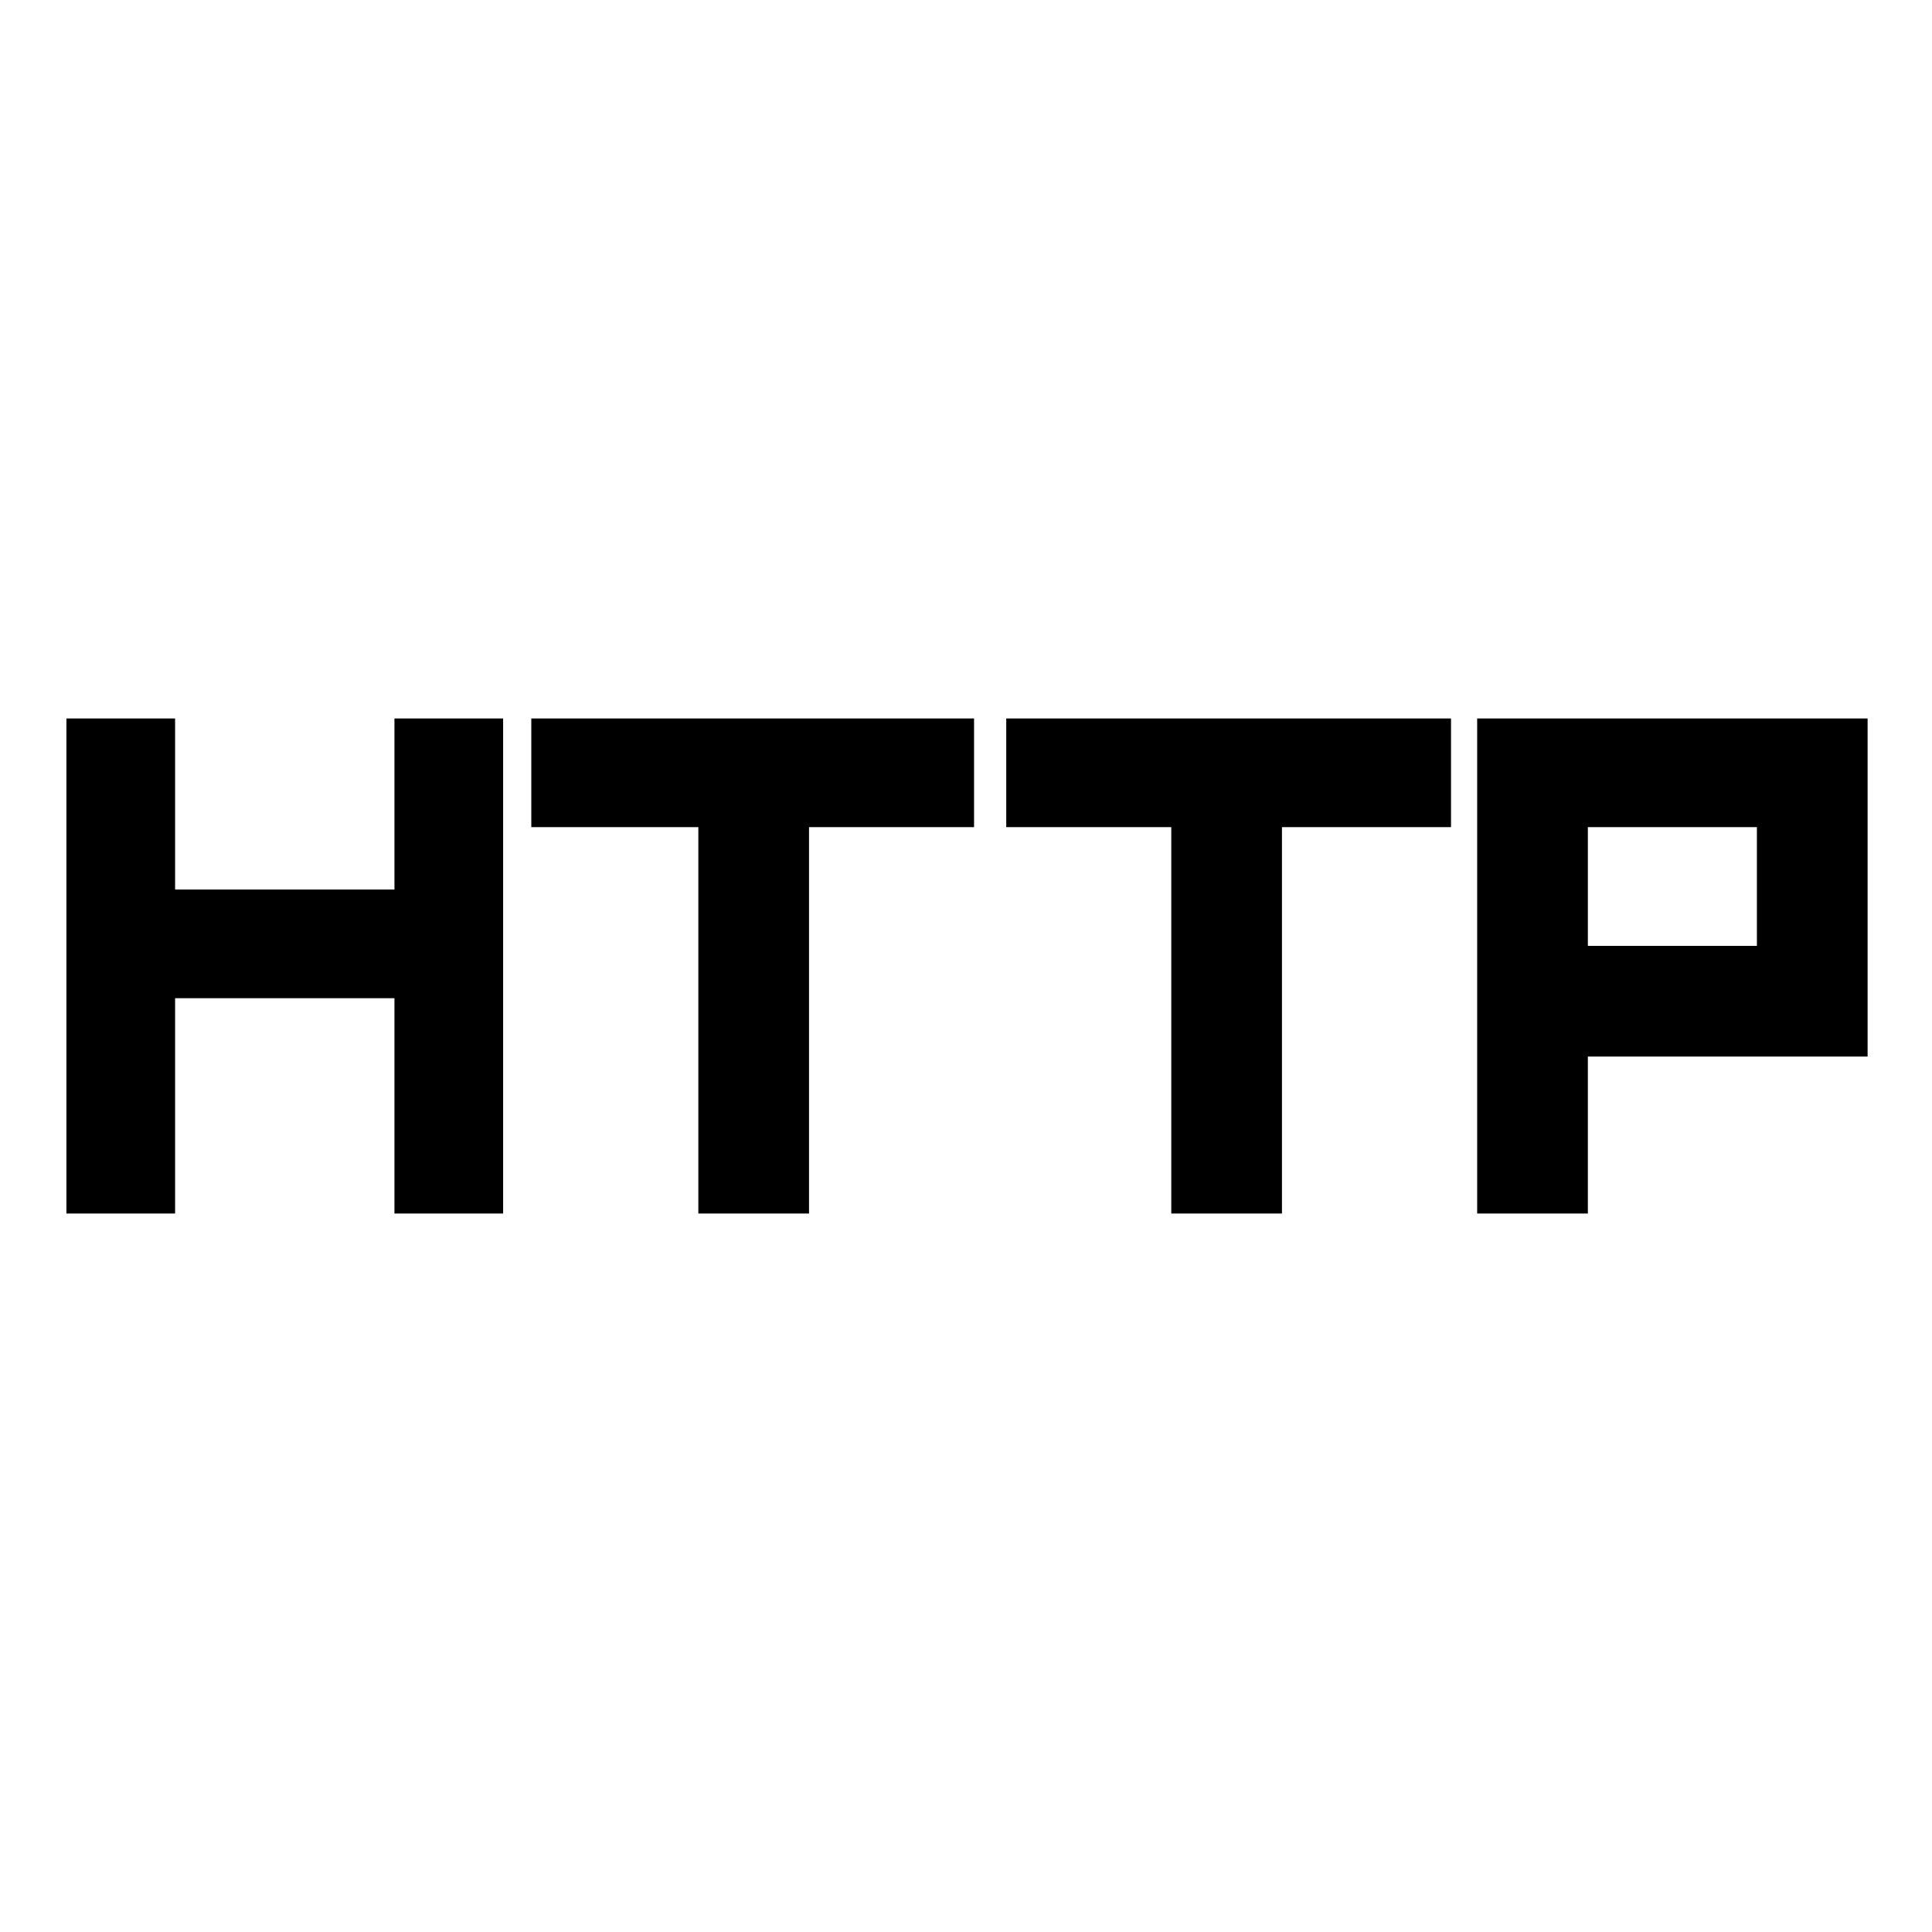 <svg xmlns="http://www.w3.org/2000/svg" height="48" width="48"><path d="M1.65 30.15v-12.3h2.7v4.25H9.8v-4.25h2.7v12.3H9.8V24.8H4.35v5.35Zm15.7 0v-9.6H13.2v-2.7h11v2.7h-4.1v9.6Zm11.75 0v-9.6H25v-2.7h11.05v2.7h-4.2v9.6Zm7.6 0v-12.3h9.7v8.4h-6.95v3.9Zm2.75-6.65h4.2v-2.95h-4.2Z"/></svg>